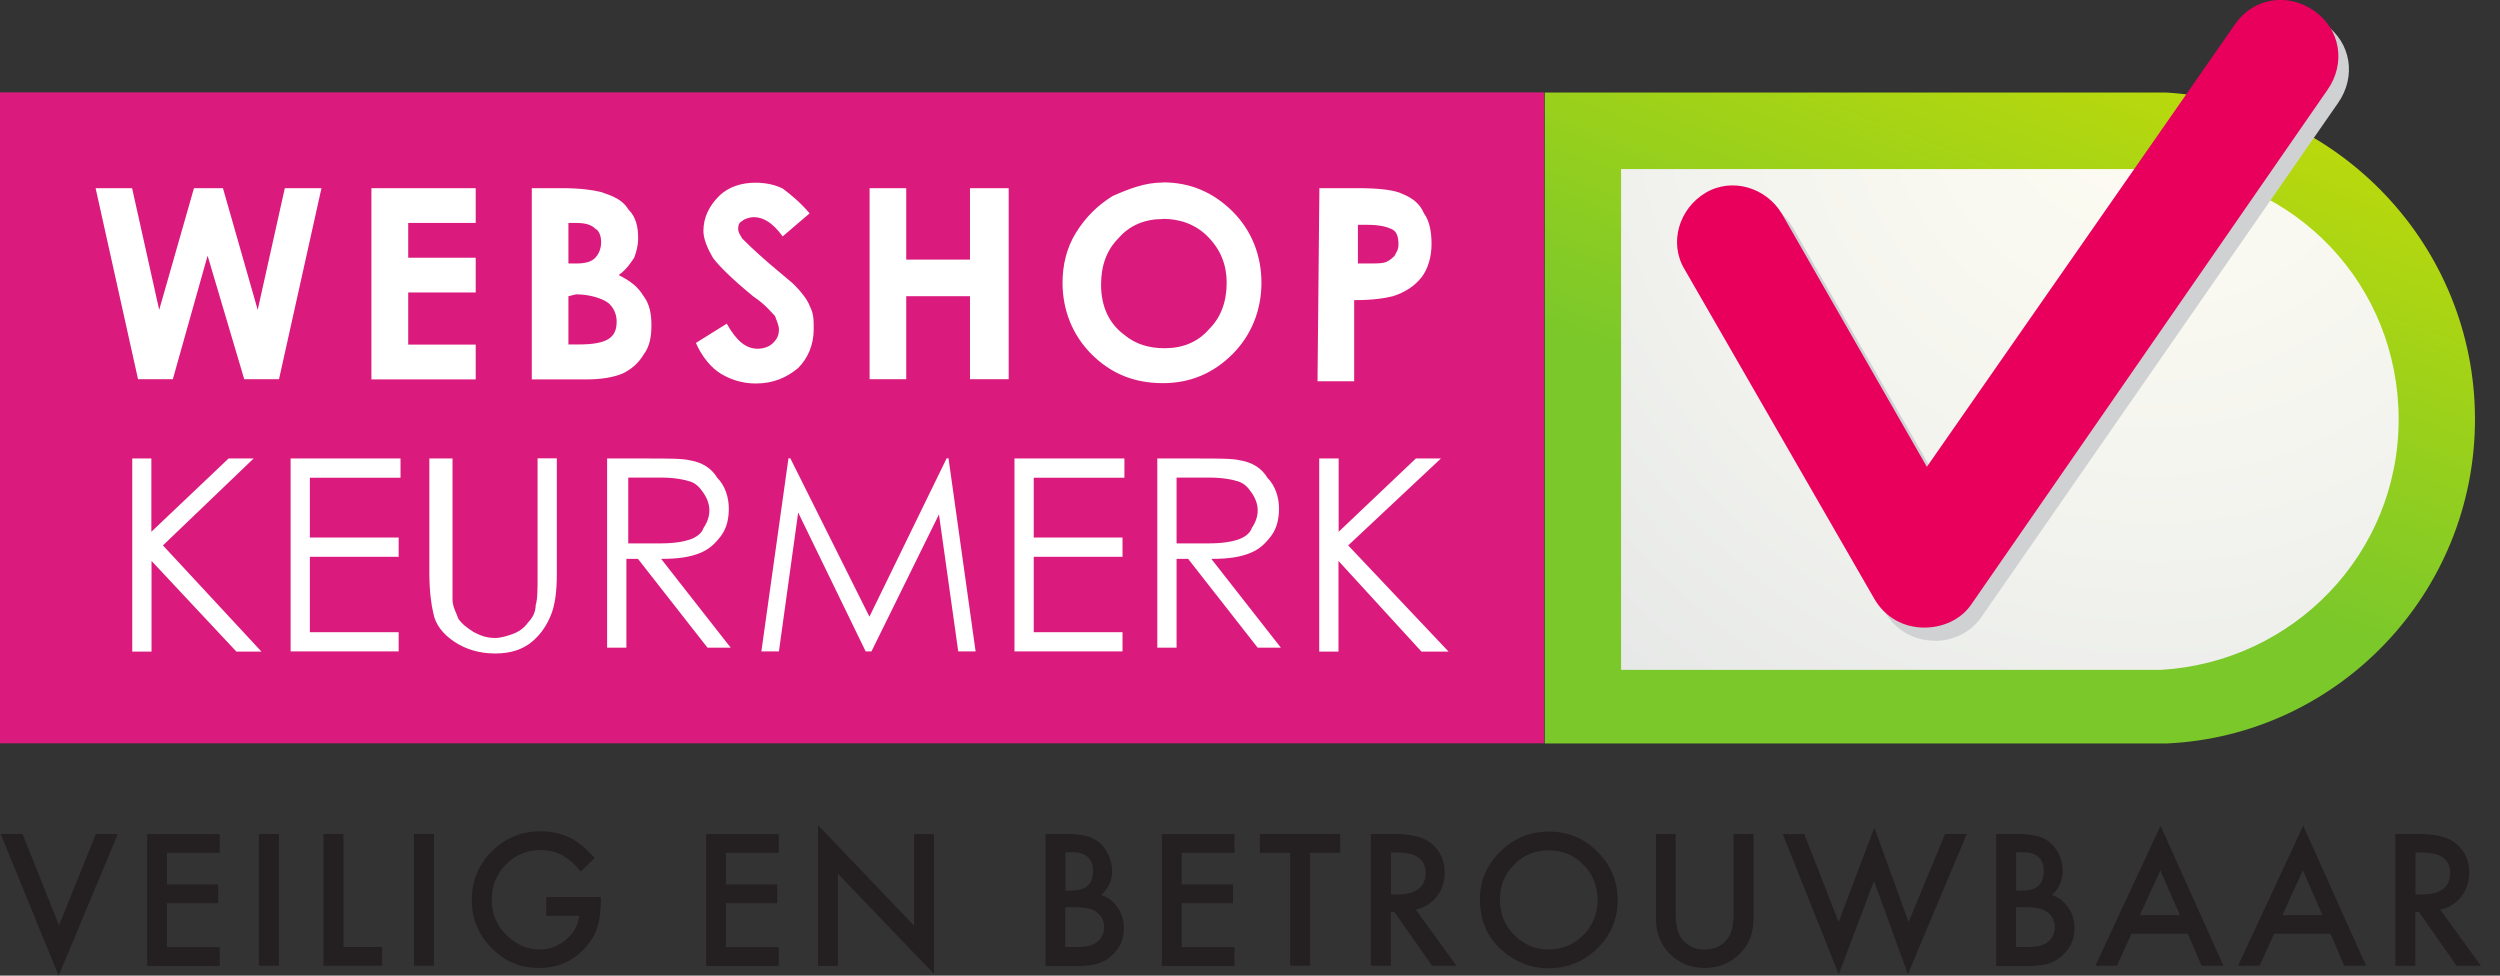 <svg width="123" height="48" viewBox="0 0 123 48" fill="none" xmlns="http://www.w3.org/2000/svg">
<rect x="0" y="0" width="123" height="48" fill="#333333" stroke="none"/>
<g clip-path="url(#clip0_1601_740)">
<path d="M77.945 34.382V5.979H106.6C114.122 6.365 120.084 12.596 120.084 20.11C120.084 27.623 114.122 33.854 106.6 34.239H77.945V34.365V34.382Z" fill="url(#paint0_radial_1601_740)"/>
<path d="M106.08 8.319H106.34C112.956 8.705 118.013 14.021 118.013 20.638C118.013 27.254 112.83 32.562 106.34 32.956H79.757V8.319H106.08ZM106.6 4.554H76V36.579H106.6C115.027 36.193 121.769 29.191 121.769 20.629C121.769 12.067 115.027 5.074 106.6 4.554Z" fill="url(#paint1_linear_1601_740)"/>
<path d="M95.195 31.522C95.111 31.522 95.111 31.522 95.195 31.522C94.155 31.522 93.249 31.002 92.73 30.097L83.396 13.887C82.616 12.587 83.136 10.902 84.436 10.13C85.736 9.359 87.421 9.87 88.193 11.17L95.321 23.614L110.491 1.828C111.396 0.528 113.082 0.269 114.382 1.183C115.681 2.097 115.941 3.774 115.027 5.074L97.392 30.491C96.872 31.136 96.092 31.531 95.187 31.531L95.195 31.522Z" fill="#CFD1D2"/>
<path d="M94.675 30.877C93.635 30.877 92.73 30.357 92.21 29.451L82.876 13.241C82.096 11.942 82.616 10.256 83.916 9.485C85.216 8.713 86.901 9.225 87.673 10.524L94.801 22.969L109.971 1.183C110.876 -0.117 112.562 -0.377 113.862 0.537C115.161 1.451 115.421 3.128 114.507 4.428L97.006 29.711C96.486 30.491 95.581 30.877 94.675 30.877Z" fill="#E9005C"/>
<path d="M75.966 4.545H0V36.57H75.966V4.545Z" fill="#DA1B7D"/>
<path d="M4.696 9.258H6.499L7.832 15.245L9.543 9.258H10.969L12.679 15.245L14.013 9.258H15.816L13.727 18.658H12.017L10.214 12.579L8.503 18.658H6.792L4.704 9.258H4.696ZM18.273 9.258H23.405V10.969H20.084V12.679H23.405V14.39H20.084V16.956H23.405V18.667H18.273V9.266V9.258ZM26.164 18.658V9.258H27.681C28.537 9.258 29.199 9.35 29.585 9.451C30.155 9.644 30.633 9.828 30.918 10.306C31.296 10.683 31.396 11.161 31.396 11.732C31.396 12.109 31.304 12.394 31.203 12.679C31.011 12.964 30.826 13.249 30.44 13.534C31.011 13.82 31.388 14.105 31.673 14.583C31.958 14.96 32.05 15.438 32.05 16.008C32.05 16.578 31.958 17.056 31.673 17.434C31.388 17.912 31.011 18.197 30.625 18.381C30.147 18.574 29.576 18.667 28.822 18.667H26.164V18.658ZM27.966 10.969V12.964H28.344C28.822 12.964 29.107 12.872 29.291 12.679C29.476 12.486 29.576 12.201 29.576 11.916C29.576 11.631 29.484 11.346 29.291 11.254C29.099 11.061 28.813 10.969 28.344 10.969H27.966ZM27.966 14.574V16.948H28.445C29.208 16.948 29.677 16.855 29.962 16.662C30.247 16.47 30.34 16.184 30.34 15.807C30.34 15.43 30.147 15.044 29.862 14.859C29.576 14.675 29.006 14.482 28.344 14.482L27.966 14.574ZM39.841 10.491L38.507 11.631C38.029 10.969 37.56 10.683 37.082 10.683C36.889 10.683 36.604 10.776 36.512 10.876C36.319 10.969 36.319 11.161 36.319 11.254C36.319 11.447 36.411 11.539 36.512 11.732C36.704 11.924 37.082 12.302 37.845 12.964C38.507 13.534 38.985 13.912 39.078 14.012C39.455 14.39 39.74 14.776 39.841 15.061C40.034 15.438 40.034 15.723 40.034 16.201C40.034 16.964 39.748 17.627 39.27 18.105C38.7 18.583 38.038 18.868 37.182 18.868C36.52 18.868 35.95 18.675 35.472 18.39C34.994 18.105 34.524 17.535 34.239 16.872L35.757 15.924C36.235 16.78 36.704 17.157 37.275 17.157C37.56 17.157 37.845 17.065 38.038 16.872C38.231 16.679 38.323 16.495 38.323 16.21C38.323 16.017 38.231 15.832 38.13 15.547C37.937 15.354 37.652 14.977 37.082 14.6C36.034 13.744 35.371 13.082 35.086 12.696C34.801 12.218 34.608 11.748 34.608 11.363C34.608 10.7 34.893 10.13 35.371 9.652C35.849 9.174 36.512 8.989 37.174 8.989C37.652 8.989 38.122 9.082 38.507 9.275C38.885 9.56 39.363 9.937 39.841 10.507V10.491ZM42.784 9.258H44.587V12.771H47.723V9.258H49.627V18.658H47.723V14.574H44.587V18.658H42.784V9.258ZM57.216 8.973C58.549 8.973 59.681 9.451 60.637 10.398C61.593 11.346 62.063 12.587 62.063 13.912C62.063 15.237 61.585 16.478 60.637 17.425C59.69 18.373 58.549 18.851 57.216 18.851C55.79 18.851 54.65 18.373 53.702 17.425C52.755 16.478 52.277 15.237 52.277 13.912C52.277 13.056 52.47 12.201 52.939 11.447C53.409 10.692 53.987 10.113 54.742 9.644C55.597 9.266 56.361 8.981 57.208 8.981L57.216 8.973ZM57.216 10.776C56.361 10.776 55.597 11.061 55.027 11.723C54.457 12.293 54.172 13.056 54.172 14.004C54.172 15.052 54.549 15.908 55.312 16.47C55.883 16.948 56.545 17.132 57.308 17.132C58.164 17.132 58.927 16.847 59.497 16.184C60.067 15.614 60.352 14.851 60.352 13.903C60.352 13.048 60.067 12.285 59.405 11.623C58.834 11.052 58.071 10.767 57.216 10.767V10.776ZM64.914 9.258H66.818C67.866 9.258 68.621 9.35 69.006 9.543C69.484 9.736 69.862 10.021 70.055 10.491C70.34 10.868 70.432 11.438 70.432 12.008C70.432 12.671 70.239 13.241 69.954 13.627C69.577 14.105 69.099 14.39 68.528 14.574C68.151 14.667 67.581 14.767 66.625 14.767V18.759H64.822L64.914 9.258ZM66.717 12.964H67.287C67.765 12.964 68.05 12.964 68.235 12.872C68.419 12.78 68.52 12.679 68.612 12.587C68.704 12.394 68.805 12.302 68.805 12.017C68.805 11.639 68.713 11.354 68.428 11.254C68.235 11.161 67.858 11.061 67.287 11.061H66.809V12.964H66.717ZM6.499 22.558H7.447V26.163L11.245 22.558H12.478L8.017 26.834L12.864 32.059H11.631L7.455 27.597V32.059H6.507V22.558H6.499ZM14.289 22.558H19.706V23.505H15.245V26.448H19.614V27.396H15.245V31.103H19.614V32.05H14.298V22.549L14.289 22.558ZM21.317 22.558H22.264V29.493C22.264 29.87 22.457 30.155 22.549 30.44C22.742 30.725 23.027 30.918 23.312 31.103C23.69 31.296 23.975 31.388 24.361 31.388C24.646 31.388 24.931 31.296 25.216 31.195C25.501 31.094 25.786 30.91 25.979 30.625C26.172 30.432 26.356 30.147 26.356 29.769C26.449 29.484 26.449 29.006 26.449 28.252V22.549H27.396V28.252C27.396 29.107 27.304 29.769 27.111 30.247C26.918 30.725 26.633 31.195 26.164 31.581C25.694 31.966 25.115 32.151 24.361 32.151C23.606 32.151 22.935 31.958 22.365 31.581C21.795 31.203 21.417 30.725 21.317 30.155C21.224 29.778 21.124 29.107 21.124 28.159V22.558H21.317ZM29.962 22.558H31.866C32.914 22.558 33.577 22.558 33.954 22.65C34.524 22.742 35.002 23.027 35.287 23.505C35.665 23.883 35.858 24.453 35.858 25.023C35.858 25.501 35.765 25.971 35.48 26.356C35.195 26.734 34.91 27.019 34.432 27.212C33.954 27.404 33.384 27.497 32.528 27.497L35.95 31.866H34.809L31.388 27.497H30.818V31.866H29.87V22.558H29.962ZM30.91 23.505V26.734H32.528C33.191 26.734 33.669 26.641 33.954 26.541C34.239 26.44 34.524 26.256 34.616 25.971C34.809 25.685 34.901 25.4 34.901 25.115C34.901 24.83 34.809 24.545 34.616 24.26C34.423 23.975 34.239 23.782 33.954 23.69C33.669 23.597 33.191 23.497 32.528 23.497H30.91V23.505ZM37.459 32.05L38.792 22.549H38.885L42.776 30.34L46.575 22.549H46.667L48 32.05H47.145L46.197 25.308L42.876 32.05H42.591L39.27 25.216L38.323 32.05H37.468H37.459ZM49.904 22.558H55.321V23.505H50.86V26.448H55.228V27.396H50.86V31.103H55.228V32.05H49.912V22.549L49.904 22.558ZM57.032 22.558H58.935C59.983 22.558 60.646 22.558 61.023 22.65C61.593 22.742 62.071 23.027 62.356 23.505C62.734 23.883 62.927 24.453 62.927 25.023C62.927 25.501 62.834 25.971 62.549 26.356C62.264 26.734 61.979 27.019 61.501 27.212C61.023 27.404 60.453 27.497 59.597 27.497L63.019 31.866H61.878L58.457 27.497H57.887V31.866H56.939V22.558H57.032ZM57.887 23.505V26.734H59.505C60.168 26.734 60.646 26.641 60.931 26.541C61.216 26.44 61.501 26.256 61.593 25.971C61.786 25.685 61.878 25.4 61.878 25.115C61.878 24.83 61.786 24.545 61.593 24.26C61.4 23.975 61.216 23.782 60.931 23.69C60.646 23.597 60.168 23.497 59.505 23.497H57.887V23.505ZM64.914 22.558H65.862V26.163L69.66 22.558H70.893L66.331 26.834L71.27 32.059H69.937L65.853 27.597V32.059H64.906V22.558H64.914Z" fill="white"/>
<path d="M1.107 41.032L2.901 45.527L4.721 41.032H5.795L2.885 48.001L0.034 41.032H1.107Z" fill="#241F20"/>
<path d="M10.809 41.954H8.21V43.514H10.734V44.436H8.21V46.6H10.809V47.522H7.237V41.04H10.809V41.962V41.954Z" fill="#241F20"/>
<path d="M13.719 41.032V47.514H12.738V41.032H13.719Z" fill="#241F20"/>
<path d="M16.897 41.032V46.592H18.801V47.514H15.916V41.032H16.897Z" fill="#241F20"/>
<path d="M21.35 41.032V47.514H20.369V41.032H21.35Z" fill="#241F20"/>
<path d="M26.885 44.134H29.56V44.344C29.56 44.83 29.501 45.258 29.384 45.635C29.275 45.979 29.082 46.306 28.814 46.608C28.21 47.287 27.447 47.623 26.516 47.623C25.585 47.623 24.83 47.296 24.184 46.642C23.539 45.988 23.212 45.199 23.212 44.277C23.212 43.355 23.539 42.541 24.201 41.887C24.855 41.233 25.66 40.898 26.6 40.898C27.103 40.898 27.581 40.998 28.017 41.208C28.436 41.417 28.847 41.753 29.258 42.214L28.562 42.885C28.034 42.181 27.38 41.82 26.616 41.82C25.929 41.82 25.358 42.055 24.889 42.533C24.428 42.994 24.193 43.581 24.193 44.277C24.193 44.973 24.453 45.593 24.973 46.063C25.459 46.499 25.979 46.717 26.549 46.717C27.027 46.717 27.463 46.558 27.849 46.231C28.235 45.904 28.445 45.51 28.495 45.057H26.876V44.134H26.885Z" fill="#241F20"/>
<path d="M38.315 41.954H35.715V43.514H38.239V44.436H35.715V46.6H38.315V47.522H34.742V41.04H38.315V41.962V41.954Z" fill="#241F20"/>
<path d="M40.243 47.514V40.596L44.973 45.543V41.04H45.954V47.916L41.224 42.986V47.522H40.243V47.514Z" fill="#241F20"/>
<path d="M51.438 47.514V41.032H52.411C52.847 41.032 53.191 41.066 53.451 41.133C53.711 41.2 53.929 41.309 54.113 41.477C54.298 41.644 54.44 41.846 54.549 42.097C54.658 42.349 54.717 42.6 54.717 42.852C54.717 43.313 54.541 43.707 54.18 44.034C54.524 44.152 54.792 44.361 54.994 44.655C55.195 44.948 55.296 45.284 55.296 45.669C55.296 46.173 55.12 46.6 54.759 46.953C54.541 47.171 54.298 47.322 54.029 47.405C53.736 47.489 53.367 47.531 52.922 47.531H51.438V47.514ZM52.419 43.816H52.73C53.09 43.816 53.359 43.732 53.526 43.573C53.694 43.414 53.778 43.179 53.778 42.86C53.778 42.542 53.694 42.324 53.518 42.164C53.342 42.005 53.09 41.929 52.763 41.929H52.419V43.816ZM52.419 46.592H53.023C53.468 46.592 53.786 46.508 53.996 46.332C54.214 46.148 54.323 45.904 54.323 45.619C54.323 45.334 54.222 45.108 54.004 44.915C53.803 44.73 53.434 44.63 52.906 44.63H52.411V46.592H52.419Z" fill="#241F20"/>
<path d="M60.738 41.954H58.138V43.514H60.663V44.436H58.138V46.6H60.738V47.522H57.166V41.04H60.738V41.962V41.954Z" fill="#241F20"/>
<path d="M64.461 41.955V47.514H63.48V41.955H61.987V41.032H65.937V41.955H64.453H64.461Z" fill="#241F20"/>
<path d="M69.652 44.755L71.656 47.514H70.457L68.604 44.864H68.428V47.514H67.447V41.032H68.595C69.451 41.032 70.071 41.192 70.449 41.519C70.868 41.879 71.078 42.349 71.078 42.936C71.078 43.397 70.943 43.791 70.683 44.118C70.424 44.445 70.071 44.663 69.644 44.755H69.652ZM68.436 44.009H68.746C69.669 44.009 70.138 43.657 70.138 42.944C70.138 42.282 69.686 41.946 68.788 41.946H68.436V44.001V44.009Z" fill="#241F20"/>
<path d="M72.814 44.243C72.814 43.329 73.149 42.549 73.82 41.895C74.482 41.241 75.287 40.914 76.218 40.914C77.149 40.914 77.929 41.241 78.591 41.904C79.254 42.566 79.589 43.354 79.589 44.285C79.589 45.216 79.254 46.004 78.591 46.658C77.92 47.312 77.115 47.639 76.168 47.639C75.329 47.639 74.583 47.346 73.912 46.767C73.182 46.13 72.814 45.283 72.814 44.252V44.243ZM73.795 44.252C73.795 44.964 74.038 45.56 74.516 46.021C74.994 46.482 75.547 46.717 76.176 46.717C76.855 46.717 77.426 46.482 77.895 46.013C78.365 45.535 78.6 44.956 78.6 44.277C78.6 43.597 78.365 43.002 77.904 42.541C77.442 42.071 76.881 41.837 76.201 41.837C75.522 41.837 74.96 42.071 74.491 42.541C74.029 43.002 73.795 43.581 73.795 44.26V44.252Z" fill="#241F20"/>
<path d="M82.44 41.032V44.932C82.44 45.485 82.533 45.896 82.717 46.156C82.985 46.525 83.371 46.718 83.866 46.718C84.361 46.718 84.746 46.533 85.015 46.156C85.199 45.904 85.291 45.502 85.291 44.932V41.032H86.273V45.2C86.273 45.879 86.063 46.449 85.635 46.886C85.157 47.38 84.57 47.623 83.874 47.623C83.178 47.623 82.591 47.38 82.113 46.886C81.686 46.441 81.476 45.879 81.476 45.2V41.032H82.457H82.44Z" fill="#241F20"/>
<path d="M88.771 41.032L90.457 45.367L92.218 40.722L93.903 45.367L95.698 41.032H96.763L93.87 47.925L92.201 43.338L90.465 47.933L87.715 41.04H88.78L88.771 41.032Z" fill="#241F20"/>
<path d="M98.214 47.514V41.032H99.187C99.623 41.032 99.966 41.066 100.226 41.133C100.486 41.2 100.704 41.309 100.889 41.477C101.073 41.644 101.216 41.846 101.325 42.097C101.434 42.349 101.484 42.6 101.484 42.852C101.484 43.313 101.308 43.707 100.948 44.034C101.291 44.152 101.56 44.361 101.761 44.655C101.962 44.948 102.063 45.284 102.063 45.669C102.063 46.173 101.887 46.6 101.526 46.953C101.308 47.171 101.065 47.322 100.797 47.405C100.503 47.489 100.134 47.531 99.69 47.531H98.205L98.214 47.514ZM99.195 43.816H99.505C99.866 43.816 100.134 43.732 100.302 43.573C100.47 43.414 100.553 43.179 100.553 42.86C100.553 42.542 100.47 42.324 100.293 42.164C100.117 42.005 99.866 41.929 99.539 41.929H99.195V43.816ZM99.195 46.592H99.799C100.243 46.592 100.562 46.508 100.771 46.332C100.99 46.148 101.099 45.904 101.099 45.619C101.099 45.334 100.998 45.108 100.78 44.915C100.579 44.73 100.21 44.63 99.681 44.63H99.187V46.592H99.195Z" fill="#241F20"/>
<path d="M107.648 45.937H104.872L104.151 47.514H103.094L106.298 40.629L109.392 47.514H108.319L107.639 45.937H107.648ZM107.254 45.023L106.289 42.818L105.283 45.023H107.254Z" fill="#241F20"/>
<path d="M114.667 45.937H111.891L111.17 47.514H110.113L113.317 40.629L116.411 47.514H115.338L114.658 45.937H114.667ZM114.264 45.023L113.3 42.818L112.294 45.023H114.264Z" fill="#241F20"/>
<path d="M120.059 44.755L122.063 47.514H120.864L119.011 44.864H118.834V47.514H117.853V41.032H119.002C119.857 41.032 120.478 41.192 120.855 41.519C121.275 41.879 121.484 42.349 121.484 42.936C121.484 43.397 121.35 43.791 121.09 44.118C120.83 44.445 120.478 44.663 120.05 44.755H120.059ZM118.843 44.009H119.153C120.075 44.009 120.545 43.657 120.545 42.944C120.545 42.282 120.092 41.946 119.195 41.946H118.843V44.001V44.009Z" fill="#241F20"/>
</g>
<defs>
<radialGradient id="paint0_radial_1601_740" cx="0" cy="0" r="1" gradientUnits="userSpaceOnUse" gradientTransform="translate(105.99 3.476) scale(63.303)">
<stop stop-color="#FFFDF3"/>
<stop offset="0.37" stop-color="#F2F3EE"/>
<stop offset="0.75" stop-color="#E1E3E4"/>
<stop offset="0.88" stop-color="#E6E1DC"/>
</radialGradient>
<linearGradient id="paint1_linear_1601_740" x1="106.382" y1="-5.71" x2="95.338" y2="23.43" gradientUnits="userSpaceOnUse">
<stop stop-color="#D3E000"/>
<stop offset="1" stop-color="#7BC82A"/>
</linearGradient>
<clipPath id="clip0_1601_740">
<rect width="122.071" height="48" fill="white"/>
</clipPath>
</defs>
</svg>
